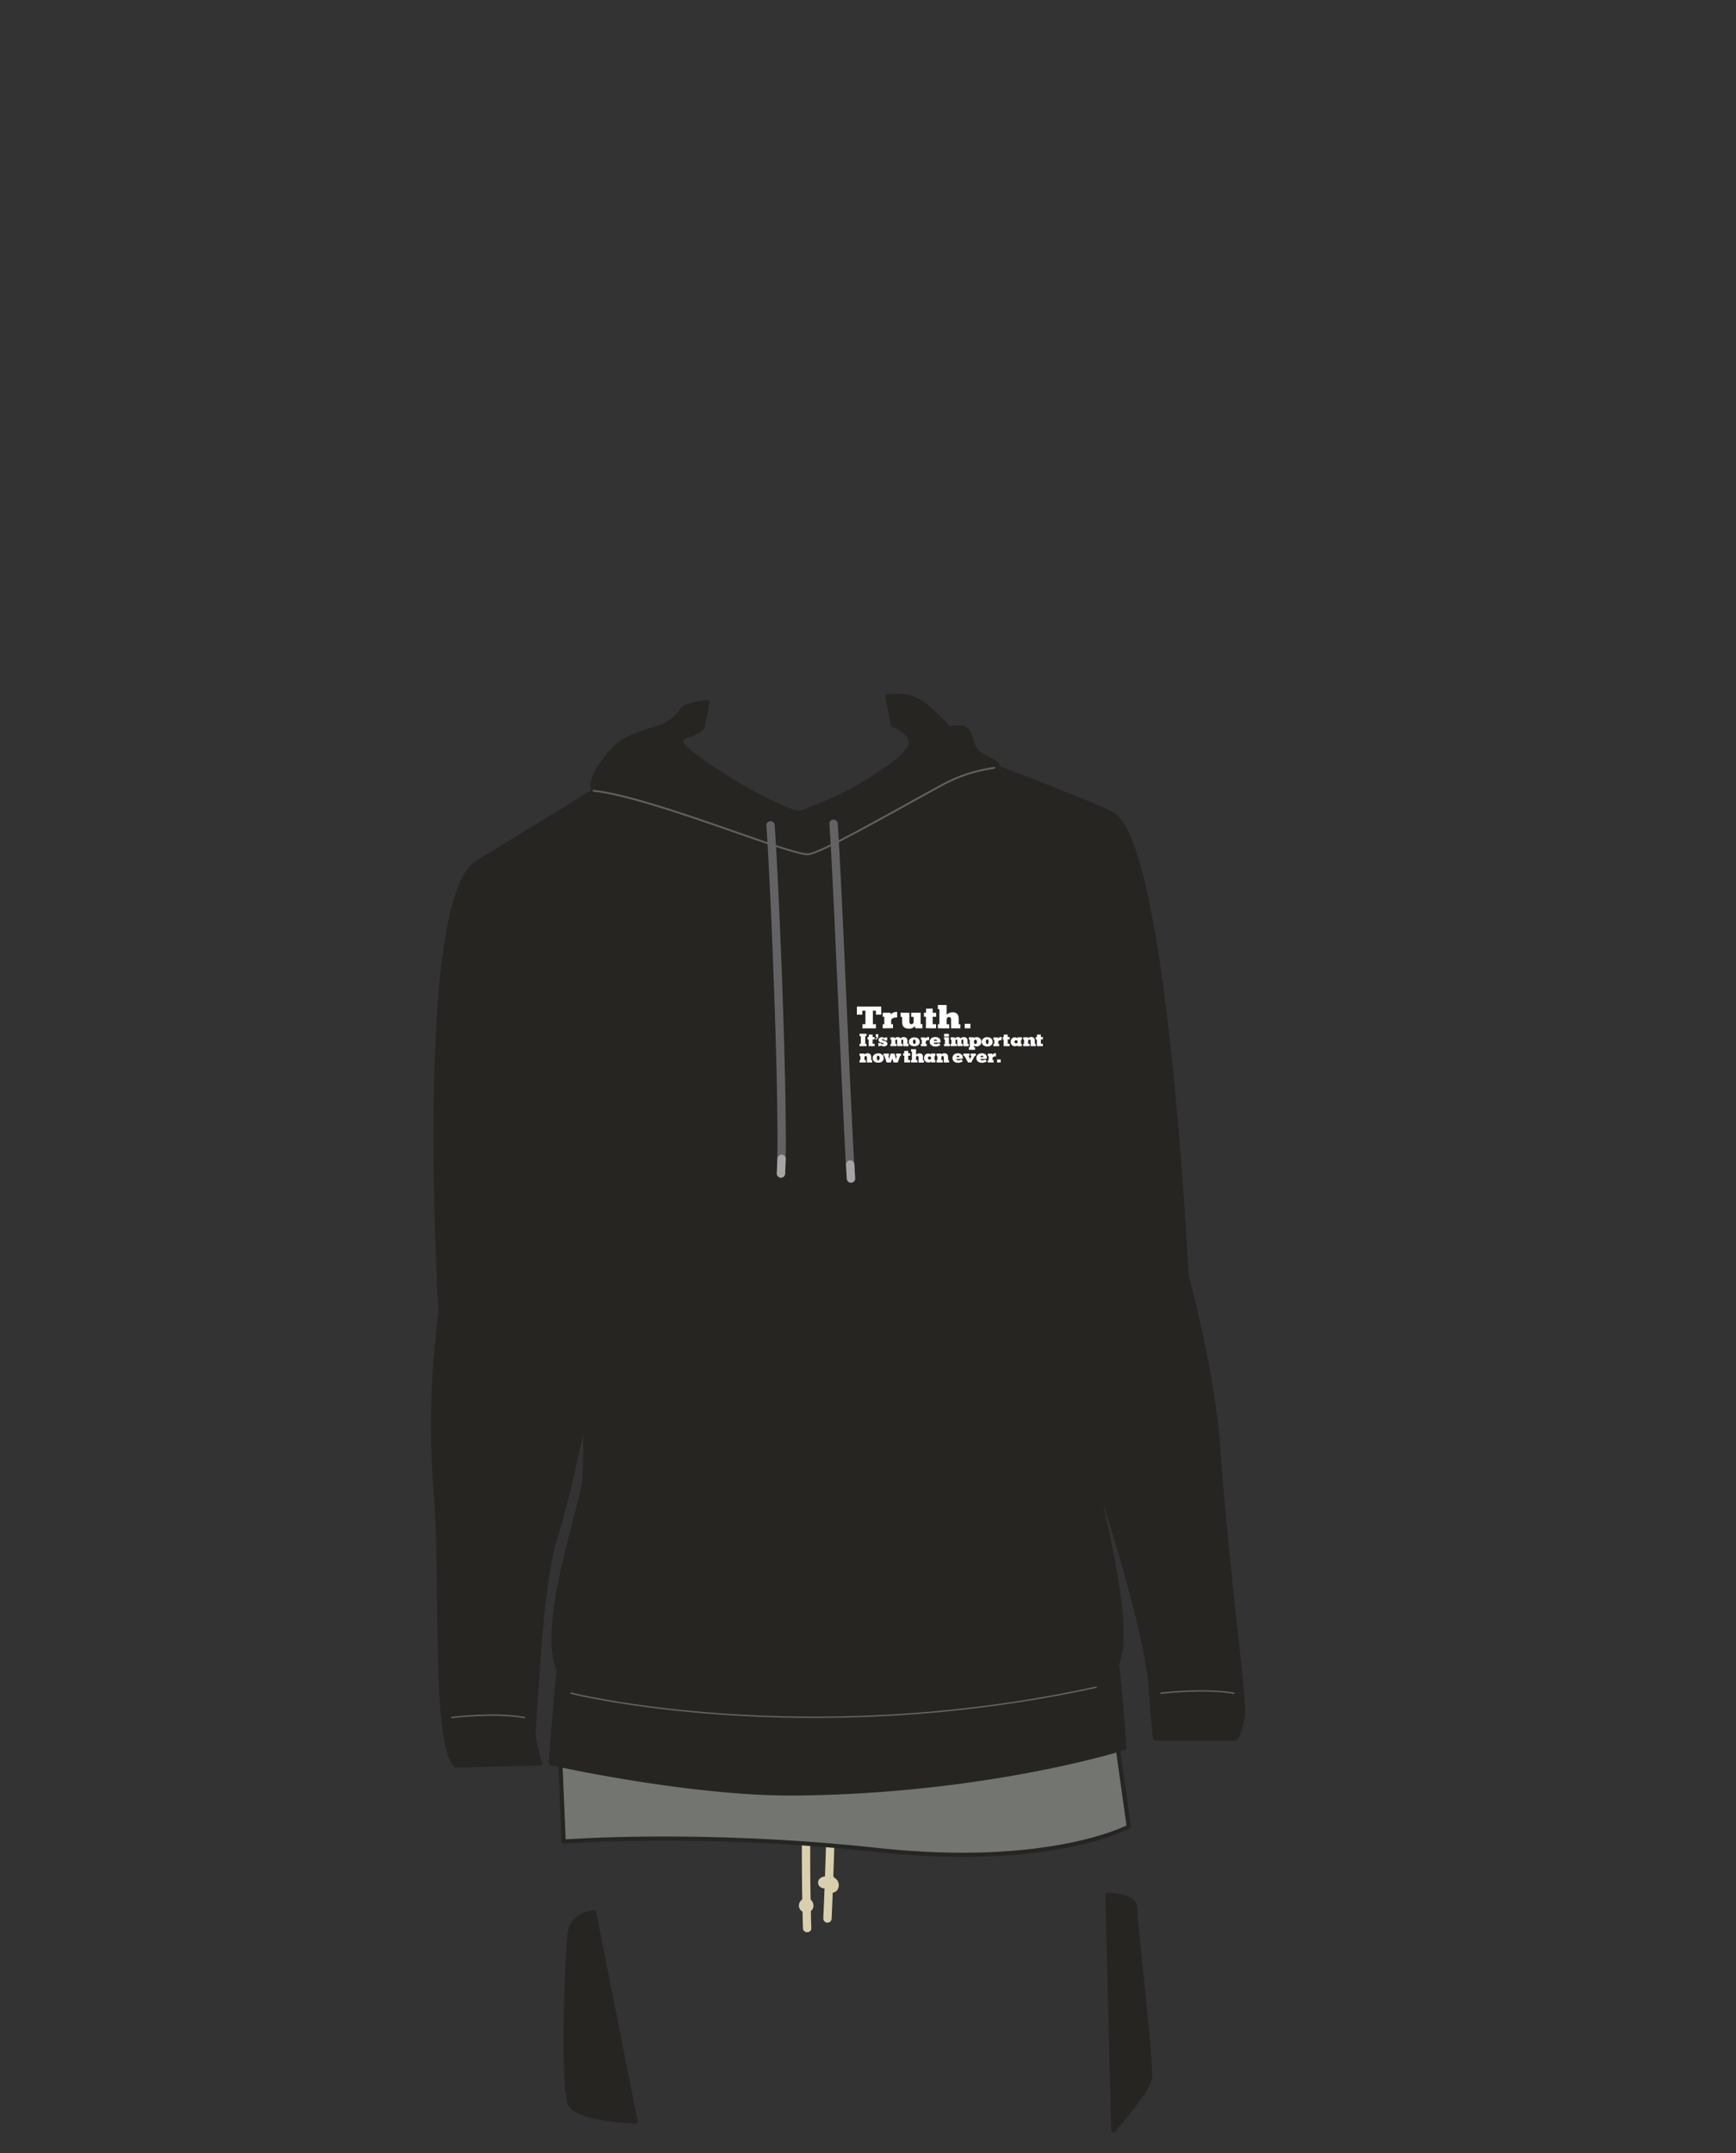 <svg xmlns="http://www.w3.org/2000/svg" width="1250" height="1550" viewBox="0 0 1250 1550"><rect x="0" y="0" width="1250" height="1550" fill="#333333" stroke="none"/><path d="M584.53 1170q-3.71 42.49-5.5 85.12t-1.64 85.28q.08 23.88.77 47.75c.1 3.85 6.11 3.87 6 0q-1.23-42.65-.52-85.3t3.34-85.23q1.47-23.83 3.55-47.62a3 3 0 00-3-3 3.06 3.06 0 00-3 3z" fill="#d8d0ad"/><path d="M580.16 1372.48a1.93 1.93 0 01.34.11l-.72-.31a2.07 2.07 0 01.45.27l-.61-.47a2.52 2.52 0 01.4.4l-.47-.6a2.17 2.17 0 01.33.57l-.3-.72a3.2 3.2 0 01.19.69l-.11-.8a2.43 2.43 0 010 .66l.11-.8a2.64 2.64 0 01-.15.55l.3-.72a2.75 2.75 0 01-.24.41l.47-.6a2.73 2.73 0 01-.35.33l.61-.46a2.38 2.38 0 01-.44.25l.71-.3a2.74 2.74 0 01-.58.15l.8-.11a2.83 2.83 0 01-.65 0l.8.11a3 3 0 01-.72-.2l.72.3a2.7 2.7 0 01-.52-.3l.61.47a2.46 2.46 0 01-.4-.39l.47.61a2.75 2.75 0 01-.24-.41l.31.72a1.94 1.94 0 01-.14-.51l.1.79a2.1 2.1 0 010-.5l-.11.8a2.38 2.38 0 01.16-.58l-.3.72a2.66 2.66 0 01.33-.57l-.47.6a3.48 3.48 0 01.47-.47l-.61.47a2.77 2.77 0 01.57-.34l-.72.31a2.46 2.46 0 01.53-.15l-.8.11a2.18 2.18 0 01.51 0l-.8-.1h.15a2.23 2.23 0 001.2 0 2.11 2.11 0 001.11-.35 2.42 2.42 0 00.85-.77 2.27 2.27 0 00.53-1 3 3 0 00-.3-2.32 3 3 0 00-1.79-1.37 5.67 5.67 0 00-1.15-.15 6.13 6.13 0 00-1.15.13 2.79 2.79 0 00-.39.1 8 8 0 00-1 .45 4 4 0 00-.34.23 7.67 7.67 0 00-.89.73 5.52 5.52 0 00-.91 1.23 7.09 7.09 0 00-.43 1 1.89 1.89 0 00-.1.41 5.41 5.41 0 000 2.3 3.61 3.61 0 00.26.69 3.66 3.66 0 00.32.66 4.88 4.88 0 00.9 1.08 5.66 5.66 0 001.16.79 5.46 5.46 0 001.35.49 6.42 6.42 0 001.45.13 5.36 5.36 0 001.42-.25 8.7 8.7 0 001-.43 6.75 6.75 0 00.85-.64 1.42 1.42 0 00.25-.24 6.06 6.06 0 00.65-.86 4.36 4.36 0 00.55-1.34 5.86 5.86 0 00.15-1.45 5.62 5.62 0 00-.93-2.91 6.35 6.35 0 00-.7-.87 8.44 8.44 0 00-.88-.7 4 4 0 00-1.41-.6 3.15 3.15 0 00-2.31.3 2.33 2.33 0 00-.85.77 2.27 2.27 0 00-.53 1 3 3 0 002.09 3.69zM595.55 1163.05q.83 42.67.59 85.37-.24 42.45-1.53 84.87-.74 24-1.79 47.89a3 3 0 006 0q1.89-42.65 2.72-85.33.83-42.43.6-84.87-.12-24-.59-47.93c-.08-3.86-6.08-3.87-6 0z" fill="#d8d0ad"/><path d="M595.51 1351.91a11 11 0 00-1.63 4.89 5.81 5.81 0 002 4.52 5.15 5.15 0 003.18 1.26 4.5 4.5 0 002.4-.64 5.16 5.16 0 002.37-3.46 6.36 6.36 0 00-.67-4.38 6.82 6.82 0 00-4-2.86 13.08 13.08 0 00-4.09-.39 7.23 7.23 0 00-4.36 1.26 4 4 0 00.29 6.66 5.46 5.46 0 005.42 0 3 3 0 001.08-4.1 3.07 3.07 0 00-4.11-1.08l-.24.12.72-.3a3.47 3.47 0 01-.72.19l.8-.11a3.53 3.53 0 01-.65 0l.8.11a2.93 2.93 0 01-.51-.13l.72.31a1.9 1.9 0 01-.34-.2l.6.47-.16-.16.47.6a1.22 1.22 0 01-.12-.19l.3.72a1.57 1.57 0 01-.08-.31l.11.8a1.31 1.31 0 010-.28l-.11.8a1.82 1.82 0 01.07-.25l-.3.72.13-.23-.47.61a1.88 1.88 0 01.24-.25l-.61.47a2.5 2.5 0 01.5-.29l-.72.31a3.79 3.79 0 011-.27l-.8.11a12.88 12.88 0 013.34 0l-.8-.1a6.9 6.9 0 011.62.42l-.72-.3a4.65 4.65 0 01.91.54l-.61-.47a2.9 2.9 0 01.5.49l-.47-.61a2.59 2.59 0 01.34.58l-.3-.71a3.11 3.11 0 01.2.74l-.11-.8a3.7 3.7 0 010 .94l.11-.8a3.47 3.47 0 01-.19.72l.3-.72a2.29 2.29 0 01-.31.55l.47-.61a1.57 1.57 0 01-.31.32l.61-.46a2.08 2.08 0 01-.38.22l.71-.3a2.47 2.47 0 01-.36.11l.79-.11a2.35 2.35 0 01-.53 0l.79.11-.4-.11.72.3a2.85 2.85 0 01-.45-.25l.61.46a2.67 2.67 0 01-.45-.44l.47.61a3.3 3.3 0 01-.39-.65l.3.71a3.49 3.49 0 01-.23-.84l.11.8a4.31 4.31 0 010-.88l-.1.8a6.11 6.11 0 01.42-1.46l-.3.72c.23-.52.49-1 .76-1.51a3 3 0 10-5.18-3z" fill="#d8d0ad"/><path d="M801.51 1234.76l11.26 80.3s-56.37 30.41-181.84 16.74-225.06-6-225.06-6l-2.94-69.8z" fill="#727570" stroke="#262521" stroke-linecap="round" stroke-linejoin="round" stroke-width="3"/><path d="M877.22 1043c-3.84-55.87-22.89-124.63-22.89-124.63s-14.58-307-52.88-331.94c-10.88-7.11-142.29-56.21-142.29-56.21s-3.43 25.11-82.85 55c-15.53 0-82.09-39.23-86.21-51.38a11.73 11.73 0 01-.75-2.59c-1 .64-100.94 62.69-145.44 89.5C299.18 647.69 317.24 945 317.24 945a619.73 619.73 0 00-3.6 128.12c5.52 68.42-1.88 179.2 14.45 197.93l61-1.5s-5.61-14.34-4.66-27c2.28-30.22 5.54-104.26 15.36-135.21S421.2 1019 421.2 1019c.49 23.68.3 42.22-1 50.32-3.6 21.92-31.66 102.79-17.78 133.07-3.34 29.29-5.7 66.94-5.7 66.94s101 22.75 178 21.82c137.52-1.66 234.85-32.7 234.85-32.7s-2.28-35.71-5.33-60.53c9.94-22.61-4.2-83.51-17.91-143 17.07 47.16 40.24 126.63 42.46 162.32 1.63 26.39 2.88 34.36 2.88 34.36h58.1s4.49-6.66 5.3-18.88-12.28-108.46-17.85-189.72z" fill="#262521" stroke="#262521" stroke-linecap="round" stroke-linejoin="round" stroke-width="3"/><path d="M836 1219s30.63-3.83 52.37 0M325.25 1236.47s30.64-3.84 52.37 0M411.17 1219s167.06 41.72 378.14-4.33" fill="none" stroke="#636363" stroke-linecap="round" stroke-linejoin="round"/><path d="M797.41 1364.16s20.44-.12 20.07 9.84 12.48 114.23 10.43 123-26.25 36.9-26.25 36.9zM427.71 1376.63s-14.57 1.35-17.07 13-6.14 114.6 0 125.53 47.07 12.23 47.07 12.23zM509.43 505.56c-9.76.89-16.24 2.61-18.33 5.58-7.68 10.89-16.72 12.57-16.72 12.57s-19.3 5.48-26.11 10.22c-9.13 6.35-25.57 26.91-20.95 35.37 41.38 4.29 141.28 80.7 155.57 80.49 8.12-.12 53.71-61.83 95.26-84.57 19.67-10.76 35.74-11.81 37.73-12.43 6.77-2.12-2-4.86-9.3-9.27s-6.69-11.52-9.47-16.86-13.87-2-13.87-2-.45-1.75-13.18-13.56-20.95-10.07-31-9.79l3.76 20.56c8.3 2.91 15.06 9.07 12.58 16.37-3.23 9.52-64.67 46.78-79.05 47s-83.75-42.29-85.72-50.51c-1.6-6.7 8.47-3.26 15.36-11.17z" fill="#262521" stroke="#262521" stroke-linecap="round" stroke-linejoin="round" stroke-width="3"/><path d="M427.32 569.3c41.38 4.29 140.07 46 154.36 45.73 8.12-.13 54.92-27.07 96.47-49.81 19.67-10.76 35.74-11.81 37.73-12.43" fill="none" stroke="#636363" stroke-linecap="round" stroke-linejoin="round" stroke-width="1.34" opacity=".95"/><path d="M634.55 730.5h-3.84v-2.87h-2.2v9.71h2.17v3H621v-3h2.15v-9.71h-2.25v2.87H617v-5.82h17.53zM635.59 740.31v-2.93h1.15V732h-1.12v-2.91h5.68v1.42c.68-1.07 2-2 4.67-2v4c-2.36 0-4.3.51-4.3 2.48v2.3H643v2.93zM654.79 729.13v5.39c0 1.92.34 2.82 1.41 2.82a1.63 1.63 0 001.65-1.7v-3.56h-1.72v-3h6.76v8.21h1.28v3h-4.94l-.7-1.41a4.66 4.66 0 01-3.71 1.72c-4 0-5.25-1.74-5.25-5.45v-3.09h-1.1v-3zM666.79 729.13v-3h4.8v3h2.48V732h-2.48v5.33H674v2.92c-.47.16-7.36-.06-7.36-.06s.11-3.09.08-4.21v-4h-1.42v-2.91zM675.3 740.31v-2.93h1.1v-10.93h-1.1v-2.91h6.33v7a6.43 6.43 0 014.1-1.79c4 0 4.57 2.57 4.57 4.92v3.73h1.23v2.93h-6.72v-6.08c0-.76 0-2.08-1.54-2.08-1.33 0-1.64 1.12-1.64 2.08v3.15h1.88v2.93zM623.88 744.23v1.69H623v5.55h.92v1.7h-5v-1.7h.94v-5.55h-.94v-1.69zM632.42 750.87h1.85c0 .68 1.05.86 1.46.86s.61-.08.61-.44-1-.44-2-.76-1.83-.85-1.83-2 1.45-1.85 2.43-1.85a2.35 2.35 0 012.05 1l.11-.84h1.7v2.3H637c0-.54-.72-1-1.41-1-.29 0-.54.14-.54.46s.81.51 1.7.79c1 .34 2.22.71 2.22 2s-1.23 1.92-2.57 1.92a2.58 2.58 0 01-2.11-.94l-.12.78h-1.73zM641.2 753.17v-1.67h.63v-3h-.63v-1.69h2.8l.33.76a2.73 2.73 0 011.87-.94 2.41 2.41 0 012.22.92 3.13 3.13 0 012.2-.92c2.42 0 2.79 1.51 2.79 3.07v1.77h.74v1.72h-3.8V750c0-.61.14-1.59-.57-1.59s-.79.39-.79.94v2.07h.9v1.71H646v-3.26c0-1 0-1.46-.63-1.46s-.67.25-.67.77v2.28h.9v1.67zM654.44 750c0-2 1.92-3.15 3.88-3.15 2.24 0 3.9 1.17 3.94 3.2s-1.71 3.17-3.87 3.17-3.98-1.12-3.95-3.22zm4.92 0c0-.91-.37-1.61-1-1.63s-1 .71-1 1.6.46 1.65 1 1.65 1-.71 1-1.62zM677.23 752.29a6.06 6.06 0 01-3.86 1.11c-1.85 0-3.94-1-3.94-3.46 0-2.1 1.76-3.34 4-3.34 1.78 0 3.14.78 3.57 1.85a3.25 3.25 0 010 2.17h-4.71c.09.34.29 1 1.54 1a3.36 3.36 0 002.09-.62zm-2.59-2.94c0-.49-.14-1-1.1-1a1.08 1.08 0 00-1.15 1zM679.78 753.17v-1.67h.62v-3.06h-.62v-1.66h3.46v4.72h.76v1.67zm3.46-8.89h-3.46v2h3.46zM684.46 753.17v-1.67h.62v-3h-.62v-1.69h2.82l.33.76a2.73 2.73 0 011.87-.94 2.42 2.42 0 012.22.92 3.13 3.13 0 012.2-.92c2.42 0 2.79 1.51 2.79 3.07v1.77h.74v1.72h-3.8V750c0-.61.13-1.59-.57-1.59s-.79.39-.79.94v2.07h.9v1.71h-3.87v-3.26c0-1 0-1.46-.63-1.46s-.67.25-.67.77v2.28h.89v1.67zM698.27 754.11v-5.63h-.63v-1.7h3.42l.26.45a3.29 3.29 0 011.8-.55 3.24 3.24 0 013.53 3.35 3.2 3.2 0 01-3.41 3.29 3.29 3.29 0 01-1.94-.5v1.29h.81v1.67h-4.47v-1.67zm4.09-5.63c-.58 0-1.12.63-1.06 1.64s.51 1.53 1.08 1.53 1.06-.62 1.06-1.6c0-.76-.44-1.57-1.08-1.57zM706.92 750c0-2.13 1.94-3.32 3.9-3.32 2.24 0 3.9 1.24 3.94 3.37s-1.71 3.34-3.87 3.34-3.99-1.17-3.97-3.39zm4.93 0c0-1-.37-1.7-1-1.71s-1 .74-1 1.67.45 1.74 1 1.74 1-.7 1-1.7zM736.76 753.15v-1.67h.62v-3.06h-.62v-1.66h3.53v.79a2.71 2.71 0 012.14-1c2.31 0 2.7 1.47 2.7 2.81v2.14h.71v1.67h-3.77v-3.49c0-.43.05-1.19-.84-1.19s-.94.64-.94 1.19v1.82h1.08v1.67zM618.92 764.88v-1.67h.63v-3.06h-.63v-1.66h3.53v.79a2.7 2.7 0 012.14-1c2.31 0 2.7 1.47 2.7 2.81v2.14h.7v1.67h-3.76v-3.49c0-.43 0-1.19-.84-1.19s-.94.64-.94 1.19v1.82h1.07v1.67zM628.38 761.66c0-2.14 2-3.33 3.93-3.33 2.27 0 3.94 1.24 4 3.38s-1.74 3.34-3.92 3.34-4.04-1.13-4.01-3.39zm5 .05c0-1-.38-1.7-1.05-1.71s-1 .74-1 1.67.46 1.74 1.06 1.74.97-.74.97-1.7zM640.27 762.92a12.13 12.13 0 01.59-3l.46-1.43H644l.55 1.66a15.69 15.69 0 01.61 2.77 13.42 13.42 0 01.39-2l.25-.75h-.59v-1.66h3.51v1.66h-.59l-1.69 4.73h-3l-1-2.89-1 2.89h-3l-1.62-4.73h-.62v-1.66h3.87v1.66h-.49l.32.93a9.76 9.76 0 01.36 1.84zM656 764.88v-1.67h.63V757H656v-1.66h3.61v4a3.72 3.72 0 012.35-1c2.32 0 2.61 1.47 2.61 2.81v2.14h.71v1.67h-3.88v-3.56c0-.43 0-1.19-.88-1.19s-.95.64-.95 1.19v1.81h1.08v1.67zM674.31 764.88v-1.67h.62v-3.06h-.62v-1.66h3.5v.79a2.71 2.71 0 012.14-1c2.32 0 2.7 1.47 2.7 2.81v2.14h.71v1.67h-3.77v-3.49c0-.43 0-1.19-.84-1.19s-.94.64-.94 1.19v1.82h1.08v1.67zM693.3 764a5.58 5.58 0 01-3.68 1.11c-1.78 0-3.78-1-3.78-3.46 0-2.1 1.69-3.34 3.85-3.34a3.48 3.48 0 013.41 1.85 3.34 3.34 0 010 2.16h-4.5c.09.35.27 1 1.47 1a3.16 3.16 0 002-.61zm-2.47-2.94c0-.49-.14-1-1.06-1a1.06 1.06 0 00-1.1 1zM698.49 762.81a4.74 4.74 0 01.44-1.41l.71-1.29h-.78v-1.62h3.79v1.62h-.76l-2.55 4.77h-2.27l-2.73-4.77h-.69v-1.62h4.46v1.62h-.73l.67 1.36a6.59 6.59 0 01.38 1.34zM710.59 764a5.73 5.73 0 01-3.74 1.11c-1.8 0-3.82-1-3.82-3.46 0-2.1 1.71-3.34 3.9-3.34a3.55 3.55 0 013.46 1.85 3.34 3.34 0 010 2.16h-4.57c.09.35.28 1 1.5 1a3.27 3.27 0 002-.61zm-2.5-2.94c0-.49-.15-1-1.08-1a1.06 1.06 0 00-1.11 1zM735.84 748.6v-1.82h-3.15v.74a3.16 3.16 0 00-2.8-.63c-1.53.49-2.13 1.64-2.15 3.33a2.93 2.93 0 002.92 3c1.69 0 2-.74 2-.74v.71h3.13v-1.77h-.63v-2.82zm-4.2 2.57a1.15 1.15 0 010-2.3 1.15 1.15 0 010 2.3zM694.65 737.05h4.08v3.26h-4.08zM625.5 746.59v-1.74h2.82v1.74h1.46v1.7h-1.46v3.13h1.45v1.71c-.28.09-4.32 0-4.32 0s.06-1.81 0-2.47v-2.33h-.82v-1.7zM722.78 746.59v-1.74h2.82v1.74h1.45v1.7h-1.45v3.13h1.4v1.71c-.28.09-4.32 0-4.32 0s.07-1.81 0-2.47v-2.33H722v-1.7zM746.65 746.59v-1.74h2.82v1.74h1.45v1.7h-1.45v3.13h1.45v1.71c-.28.09-4.31 0-4.31 0s.06-1.81 0-2.47v-2.33h-.82v-1.7zM630.56 744.58v1.88h1.02l-1.38 1.89h.98l1.24-1.88v-1.89h-1.86zM663.1 753.17v-1.65h.65v-3h-.64v-1.65h3.22v.8a2.81 2.81 0 012.64-1.12v2.28c-1.34 0-2.44.29-2.44 1.4v1.31h.74v1.65zM715.29 753.17v-1.65h.65v-3h-.64v-1.65h3.22v.8a2.83 2.83 0 012.64-1.12v2.28c-1.33 0-2.43.29-2.43 1.4v1.31h.74v1.65zM651.11 758.31v-1.74h2.81v1.74h1.46V760h-1.46v3.13h1.46v1.71c-.28.09-4.32 0-4.32 0s.07-1.81.05-2.47V760h-.83v-1.7zM673.49 760.27v-1.82h-3.15v.73a3.16 3.16 0 00-2.8-.62c-1.53.49-2.13 1.63-2.15 3.33a3 3 0 003 3c1.69.06 2-.76 2-.76v.71h3.13v-1.74h-.63v-2.83zm-4.2 2.57a1.15 1.15 0 010-2.3 1.15 1.15 0 010 2.3zM711.25 764.88v-1.66h.66v-3h-.64v-1.65h3.22v.81a2.83 2.83 0 012.65-1.13v2.28c-1.34 0-2.44.29-2.44 1.41v1.3h.74v1.66zM717.93 762.78h2.63v2.1h-2.63z" fill="#fff"/><path d="M597.19 593.07c.91 12.85 1.54 25.71 2.19 38.57q1.38 27.43 2.59 54.89 1.38 30.4 2.73 60.82 1.27 28.27 2.62 56.54c.66 13.69 1.32 27.39 2.19 41.08.07 1.16.15 2.32.23 3.48a3.07 3.07 0 003 3 3 3 0 003-3c-.88-12.92-1.5-25.85-2.14-38.77q-1.35-27.49-2.57-55-1.37-30.41-2.73-60.83-1.27-28.23-2.64-56.44c-.67-13.64-1.34-27.28-2.23-40.9l-.24-3.45a3.08 3.08 0 00-3-3 3 3 0 00-3 3zM551.81 594.17c.89 12.66 1.54 25.35 2.17 38q1.35 27 2.4 54 1.2 29.85 2.09 59.71c.53 18.31 1 36.62 1.2 54.93.16 13.52.3 27.06-.2 40.57 0 1.15-.09 2.31-.15 3.47a3 3 0 006 0c.63-12.66.53-25.37.41-38.05-.15-18-.57-36-1.07-54q-.82-29.87-2-59.71-1.06-27.47-2.38-54.92c-.66-13.52-1.34-27-2.24-40.54-.07-1.16-.15-2.31-.23-3.47a3.08 3.08 0 00-3-3 3 3 0 00-3 3z" fill="#636363"/><path fill="none" stroke="#a5a5a5" stroke-linecap="round" stroke-linejoin="round" stroke-width="6" d="M612.74 848.45l-.56-10.13M562.32 844.85l.47-10.58"/></svg>